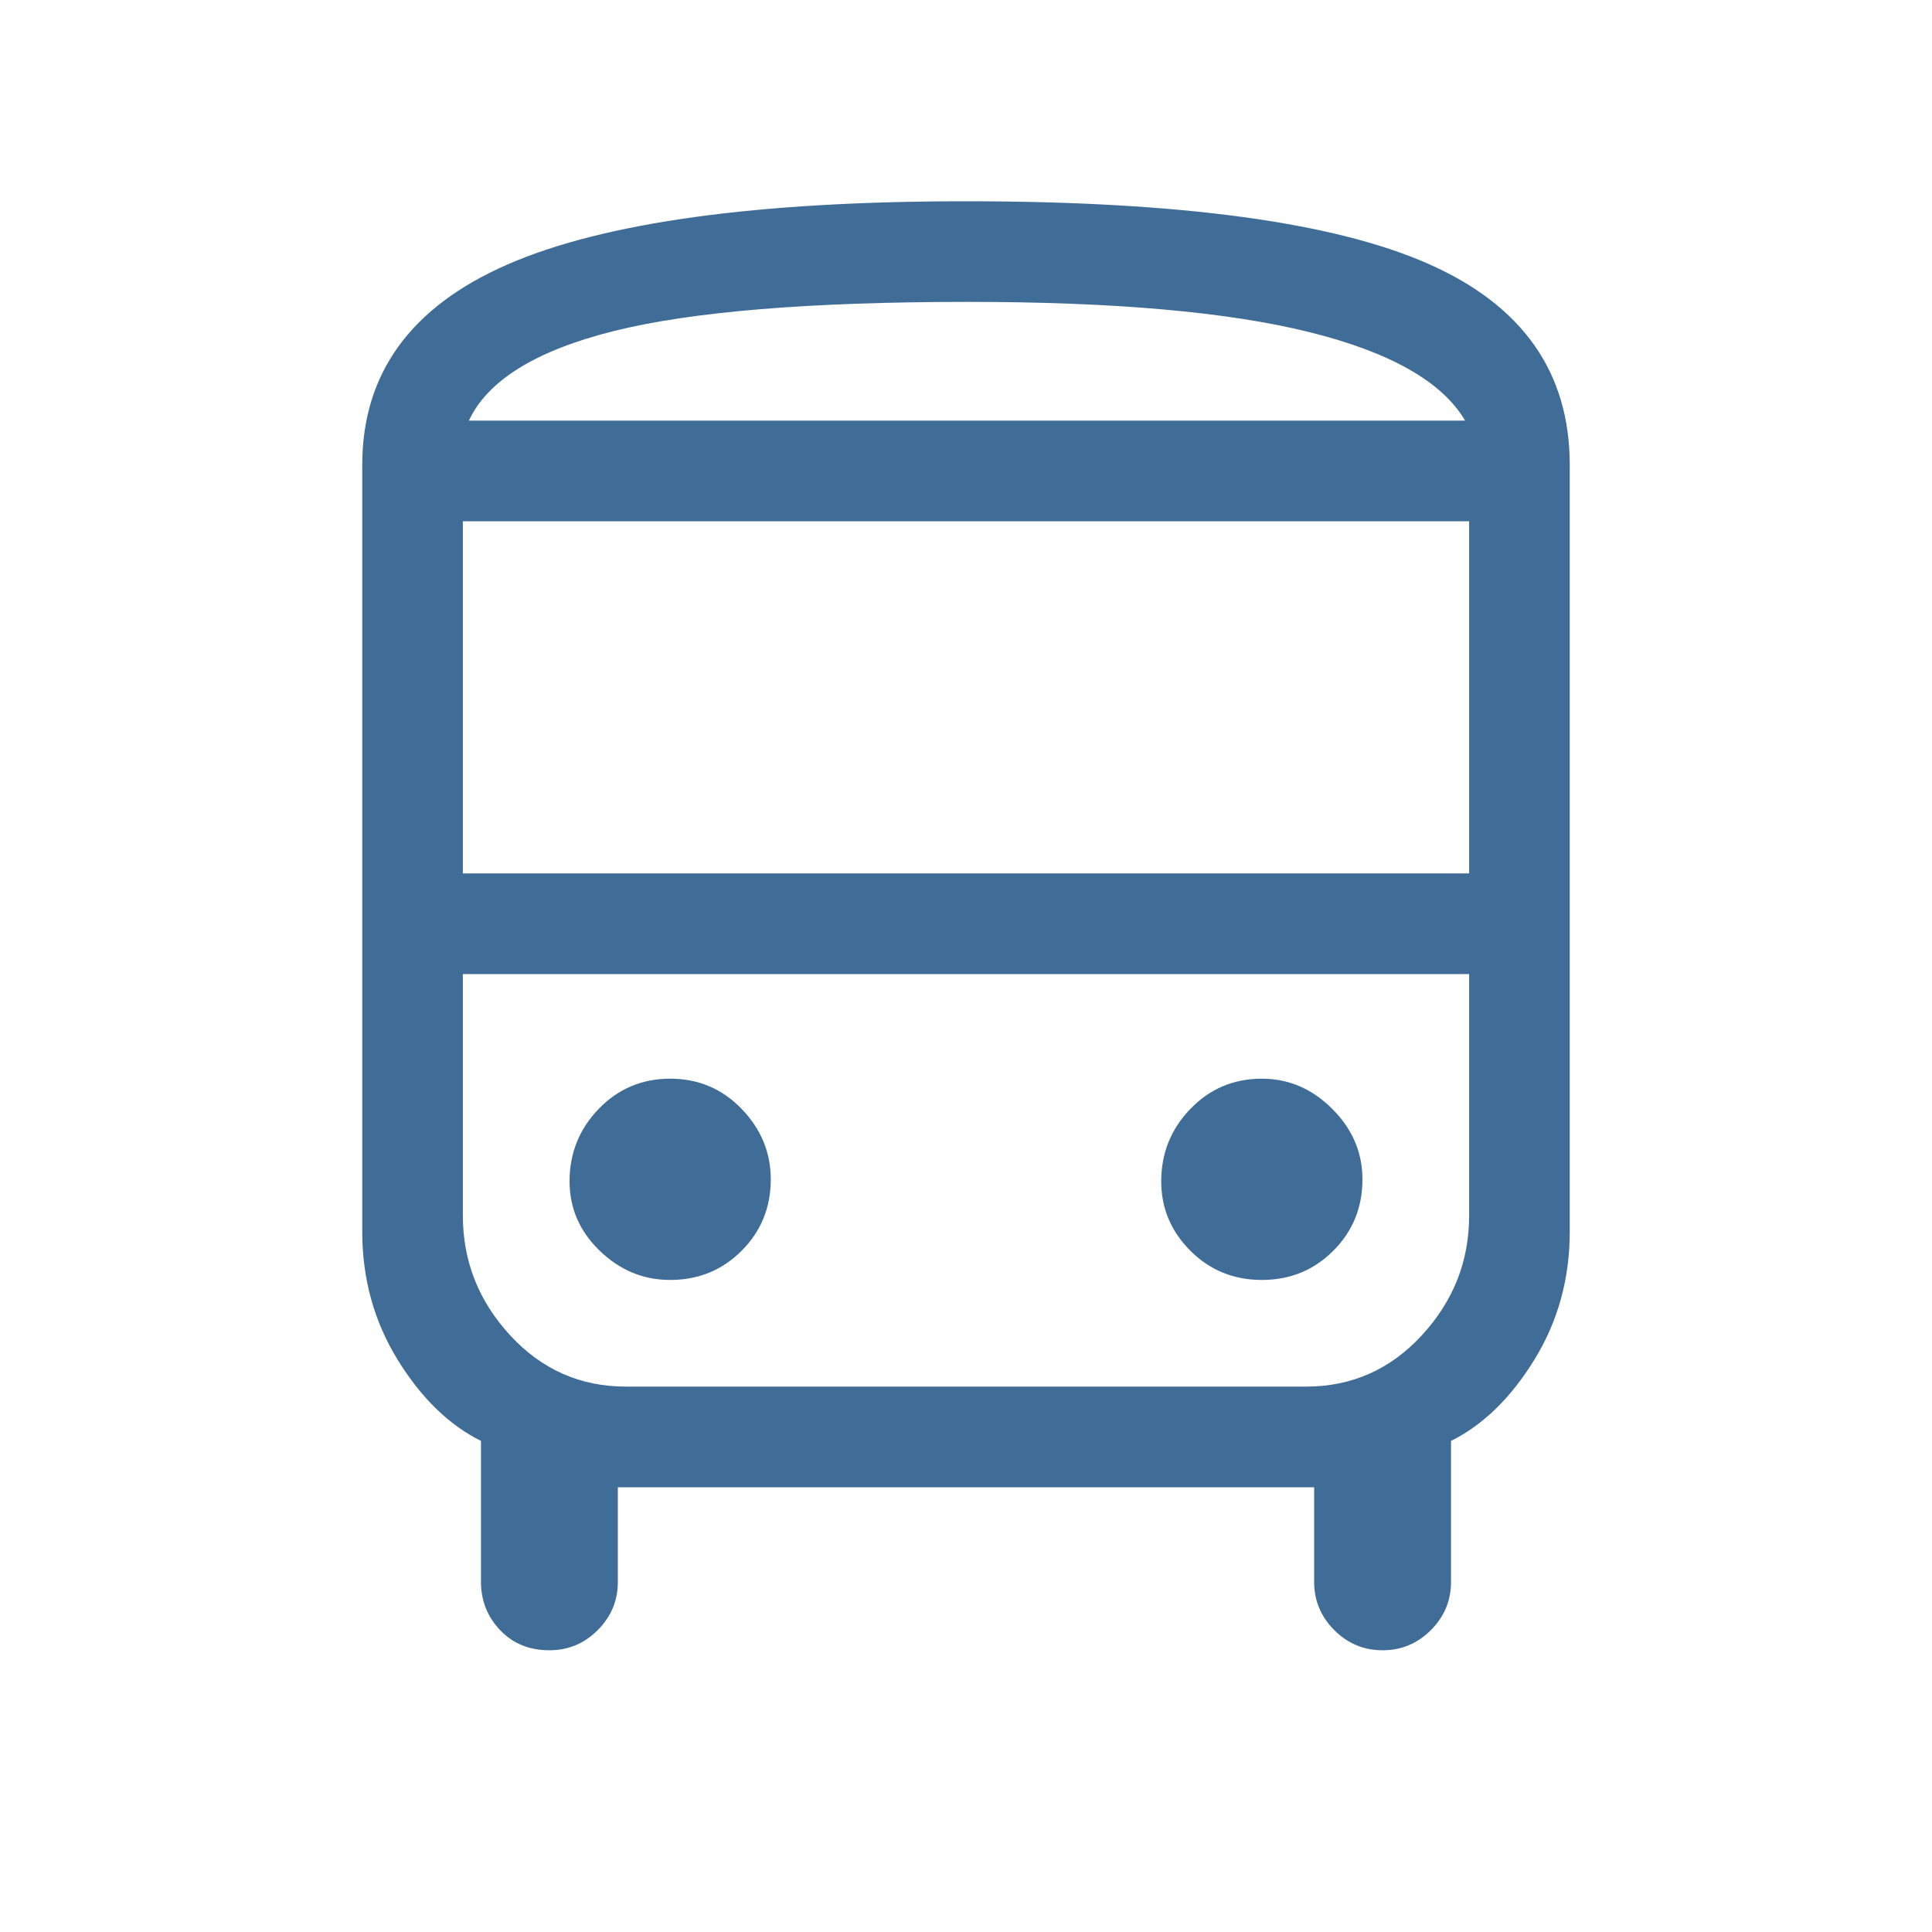 <svg width="40" height="40" viewBox="0 0 40 40" fill="none" xmlns="http://www.w3.org/2000/svg">
<path d="M11.375 34.167C10.958 34.167 10.618 34.028 10.354 33.75C10.09 33.472 9.958 33.139 9.958 32.75V29.833C9.291 29.5 8.715 28.937 8.229 28.146C7.743 27.354 7.5 26.472 7.5 25.5V9.625C7.5 7.736 8.5 6.354 10.5 5.479C12.5 4.604 15.667 4.167 20 4.167C24.417 4.167 27.604 4.597 29.562 5.458C31.521 6.319 32.5 7.708 32.5 9.625V25.5C32.5 26.472 32.257 27.354 31.771 28.146C31.285 28.937 30.709 29.5 30.042 29.833V32.75C30.042 33.139 29.903 33.472 29.625 33.75C29.347 34.028 29.014 34.167 28.625 34.167C28.236 34.167 27.903 34.028 27.625 33.75C27.347 33.472 27.208 33.139 27.208 32.75V30.792H12.792V32.75C12.792 33.139 12.653 33.472 12.375 33.75C12.097 34.028 11.764 34.167 11.375 34.167ZM20.042 8.708H30.333H9.708H20.042ZM27.042 20.167H9.583H30.417H27.042ZM9.583 18.083H30.417V10.792H9.583V18.083ZM13.875 26.5C14.458 26.5 14.951 26.299 15.354 25.896C15.757 25.493 15.958 25 15.958 24.417C15.958 23.861 15.757 23.375 15.354 22.958C14.951 22.541 14.458 22.333 13.875 22.333C13.292 22.333 12.799 22.541 12.396 22.958C11.993 23.375 11.792 23.875 11.792 24.458C11.792 25.014 12 25.493 12.417 25.896C12.834 26.299 13.32 26.5 13.875 26.5ZM26.125 26.5C26.708 26.5 27.201 26.299 27.604 25.896C28.007 25.493 28.208 25 28.208 24.417C28.208 23.861 28 23.375 27.583 22.958C27.166 22.541 26.68 22.333 26.125 22.333C25.542 22.333 25.049 22.541 24.646 22.958C24.243 23.375 24.042 23.875 24.042 24.458C24.042 25.014 24.243 25.493 24.646 25.896C25.049 26.299 25.542 26.5 26.125 26.5ZM9.708 8.708H30.333C29.861 7.903 28.785 7.292 27.104 6.875C25.423 6.458 23.069 6.25 20.042 6.25C16.764 6.25 14.319 6.451 12.708 6.854C11.097 7.257 10.097 7.875 9.708 8.708ZM12.958 28.708H27.042C27.986 28.708 28.785 28.354 29.438 27.646C30.091 26.937 30.417 26.111 30.417 25.167V20.167H9.583V25.167C9.583 26.111 9.909 26.937 10.562 27.646C11.215 28.354 12.014 28.708 12.958 28.708Z" fill="#406D97"/>
</svg>
